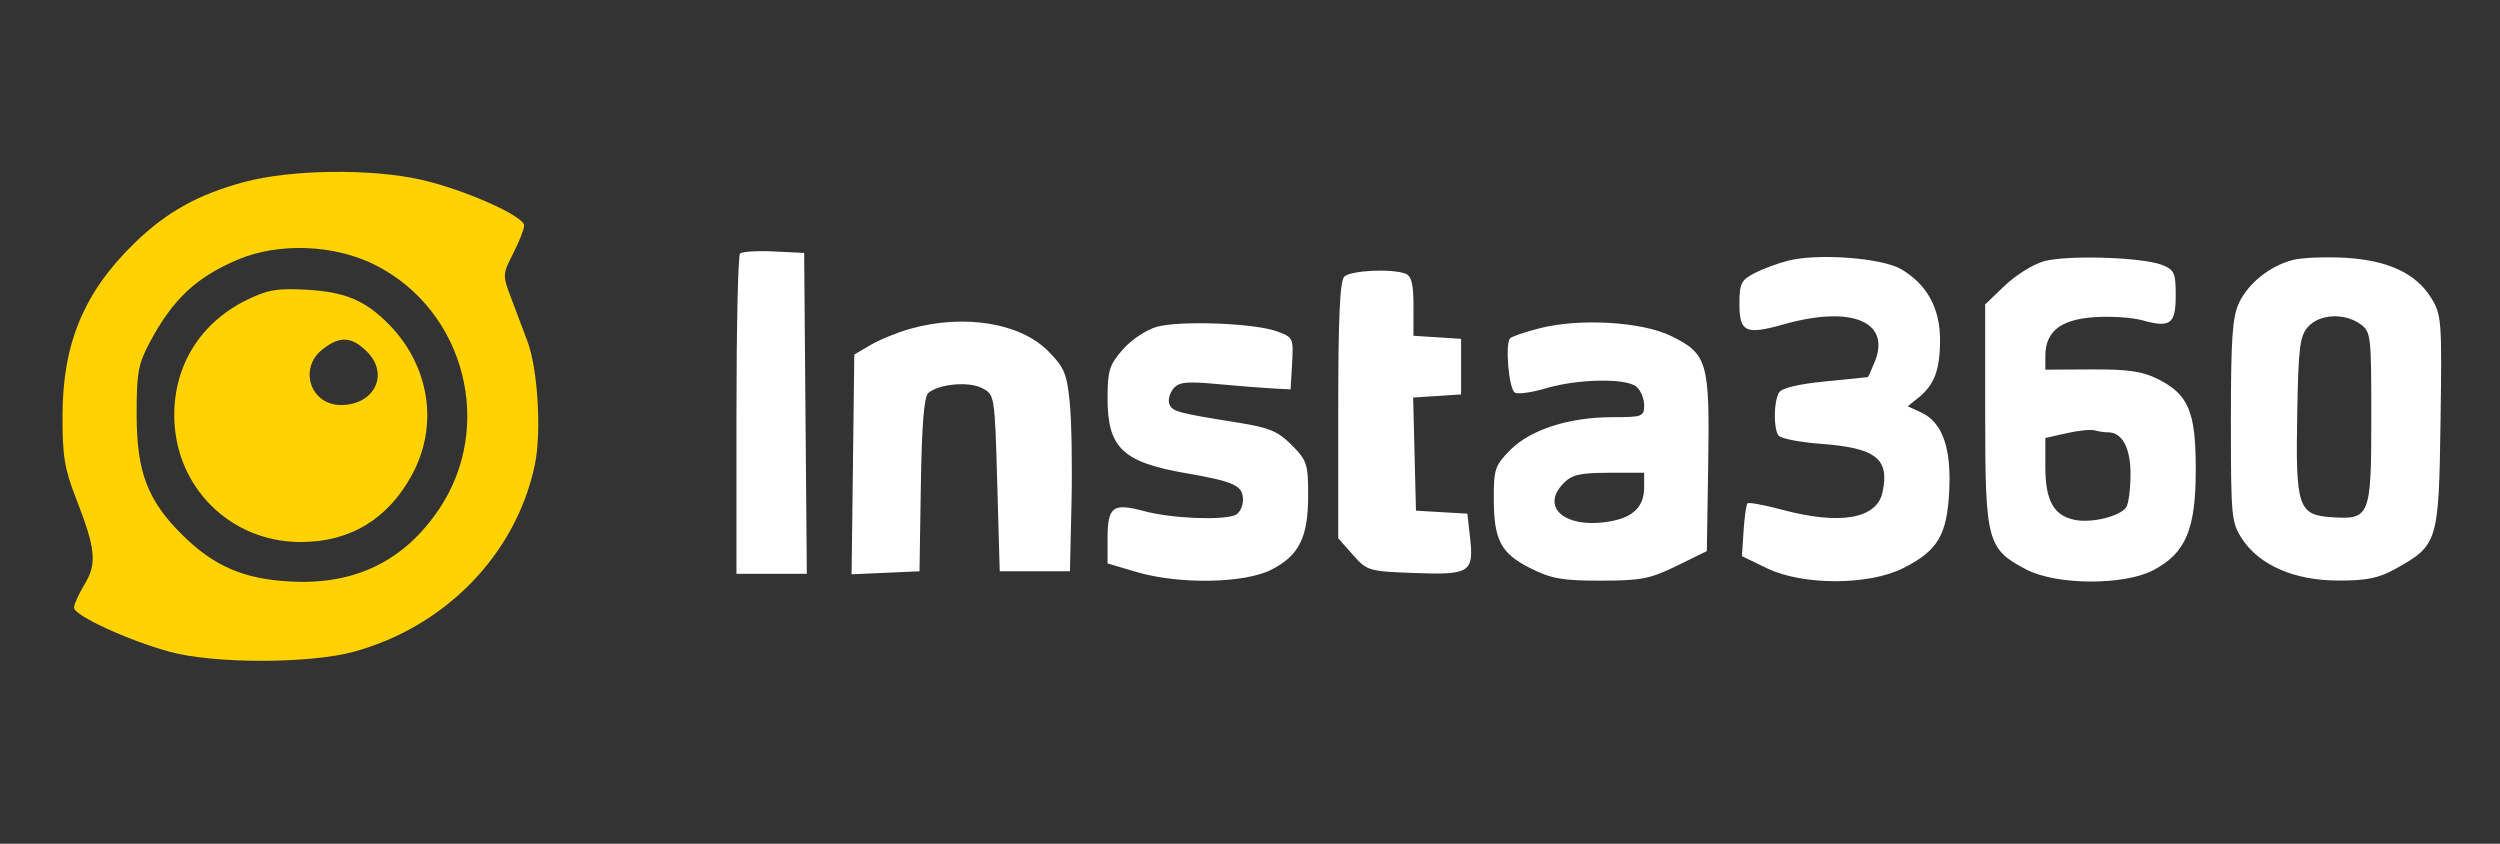 <svg width="160" height="54" viewBox="0 0 160 54" fill="none" xmlns="http://www.w3.org/2000/svg">
<rect x="0" y="0" width="160" height="54" fill="#333333" stroke="none"/>
<path fill-rule="evenodd" clip-rule="evenodd" d="M15.681 11.636C12.716 12.425 10.686 13.547 8.639 15.528C5.391 18.672 4.013 21.954 4 26.571C3.993 29.192 4.126 30 4.879 31.931C6.128 35.135 6.219 36.072 5.411 37.399C5.041 38.007 4.738 38.68 4.738 38.893C4.738 39.389 8.165 40.971 10.838 41.708C13.666 42.488 19.816 42.487 22.662 41.706C28.527 40.096 33.023 35.456 34.224 29.774C34.663 27.698 34.426 23.642 33.763 21.861C33.496 21.146 33.024 19.891 32.712 19.07C32.156 17.607 32.159 17.555 32.845 16.218C33.23 15.469 33.544 14.664 33.544 14.428C33.544 13.826 29.673 12.113 26.92 11.495C23.744 10.783 18.649 10.847 15.681 11.636ZM24.078 16.991C29.778 19.917 31.672 27.316 28.078 32.618C25.851 35.903 22.744 37.422 18.661 37.222C15.629 37.074 13.716 36.258 11.678 34.244C9.448 32.043 8.749 30.213 8.745 26.571C8.742 23.823 8.837 23.307 9.612 21.861C11.067 19.148 12.547 17.758 15.182 16.631C17.837 15.495 21.451 15.641 24.078 16.991ZM15.78 19.204C12.844 20.65 11.153 23.343 11.153 26.571C11.153 31.118 14.699 34.682 19.231 34.689C22.392 34.695 24.823 33.23 26.366 30.39C28.088 27.22 27.502 23.412 24.881 20.752C23.369 19.218 22.096 18.684 19.621 18.543C17.74 18.436 17.124 18.542 15.78 19.204ZM23.507 22.527C24.926 23.967 23.953 25.922 21.819 25.922C19.875 25.922 19.092 23.595 20.624 22.372C21.741 21.481 22.517 21.523 23.507 22.527Z" fill="#FFD200"/>
<path fill-rule="evenodd" clip-rule="evenodd" d="M47.361 16.228C47.236 16.354 47.133 21.017 47.133 26.591V36.725H49.384H51.636L51.551 26.456L51.466 16.188L49.527 16.093C48.461 16.041 47.486 16.102 47.361 16.228ZM114.442 16.682C113.775 16.852 112.8 17.214 112.276 17.487C111.434 17.926 111.323 18.152 111.323 19.44C111.323 21.264 111.719 21.447 114.165 20.755C118.502 19.529 121.042 20.581 119.979 23.165C119.765 23.686 119.572 24.121 119.549 24.132C119.526 24.143 118.301 24.268 116.826 24.41C115.124 24.574 114.042 24.832 113.862 25.118C113.519 25.663 113.491 27.372 113.816 27.864C113.945 28.06 115.158 28.302 116.51 28.402C120.074 28.667 120.949 29.353 120.479 31.513C120.108 33.213 117.754 33.616 114.035 32.618C112.908 32.315 111.921 32.135 111.84 32.216C111.759 32.297 111.646 33.09 111.589 33.979L111.484 35.593L113.089 36.37C115.376 37.477 119.607 37.472 121.807 36.36C124.02 35.242 124.609 34.253 124.751 31.411C124.889 28.645 124.305 27.016 122.952 26.395L122.094 26.001L122.769 25.461C123.801 24.635 124.162 23.675 124.162 21.755C124.162 19.716 123.329 18.201 121.672 17.226C120.45 16.507 116.344 16.198 114.442 16.682ZM130.795 16.724C130.118 16.916 128.999 17.616 128.307 18.278L127.05 19.483L127.051 26.568C127.053 34.667 127.178 35.138 129.685 36.449C131.609 37.454 135.925 37.479 137.805 36.495C139.888 35.405 140.53 33.884 140.529 30.051C140.527 26.326 140.07 25.243 138.081 24.247C137.116 23.765 136.176 23.63 133.87 23.643L130.902 23.658V22.789C130.902 21.226 131.858 20.457 133.996 20.302C135.044 20.225 136.449 20.314 137.117 20.5C138.907 20.999 139.246 20.743 139.246 18.894C139.246 17.46 139.16 17.269 138.364 16.953C137.111 16.457 132.256 16.309 130.795 16.724ZM146.745 16.637C145.274 17.02 143.892 18.122 143.298 19.383C142.871 20.289 142.777 21.659 142.777 26.942C142.777 33.094 142.81 33.447 143.499 34.494C144.61 36.184 146.862 37.156 149.664 37.156C151.513 37.156 152.256 36.999 153.367 36.375C156.023 34.88 156.083 34.682 156.194 26.986C156.288 20.512 156.261 20.153 155.601 19.075C154.627 17.488 152.803 16.642 150.036 16.495C148.78 16.429 147.299 16.493 146.745 16.637ZM86.032 17.708C85.753 17.989 85.647 20.344 85.647 26.273V34.451L86.584 35.507C87.497 36.538 87.593 36.566 90.532 36.673C94.076 36.803 94.335 36.637 94.083 34.396L93.912 32.875L92.267 32.779L90.622 32.682L90.532 29.062L90.441 25.442L91.976 25.343L93.511 25.244V23.465V21.686L91.986 21.587L90.462 21.489V19.6C90.462 18.177 90.337 17.664 89.954 17.516C89.071 17.175 86.434 17.303 86.032 17.708ZM151.05 20.734C151.739 21.221 151.763 21.422 151.763 26.694C151.763 33.052 151.681 33.263 149.245 33.103C147.082 32.961 146.915 32.467 147.022 26.489C147.099 22.2 147.186 21.505 147.721 20.91C148.453 20.096 150.029 20.013 151.05 20.734ZM58.297 21.032C57.465 21.262 56.31 21.73 55.73 22.072L54.675 22.692L54.589 29.723L54.502 36.755L56.675 36.659L58.848 36.563L58.935 31.018C58.997 27.125 59.141 25.374 59.417 25.144C60.112 24.566 62.013 24.398 62.86 24.842C63.659 25.26 63.663 25.284 63.823 30.913L63.983 36.563H66.23H68.476L68.576 32.197C68.631 29.796 68.58 26.889 68.463 25.738C68.275 23.898 68.108 23.503 67.079 22.467C65.293 20.668 61.715 20.084 58.297 21.032ZM74.02 20.921C73.354 21.11 72.392 21.756 71.853 22.374C70.996 23.358 70.884 23.721 70.884 25.506C70.884 28.657 71.852 29.581 75.887 30.282C79.025 30.826 79.549 31.071 79.549 31.993C79.549 32.423 79.321 32.863 79.041 32.971C78.15 33.316 74.951 33.175 73.238 32.715C71.201 32.169 70.884 32.411 70.884 34.517V36.06L72.729 36.605C75.48 37.417 79.662 37.342 81.388 36.45C83.156 35.537 83.722 34.383 83.722 31.696C83.722 29.698 83.647 29.47 82.672 28.487C81.789 27.598 81.24 27.369 79.222 27.046C75.361 26.431 75.022 26.338 74.838 25.856C74.742 25.604 74.856 25.163 75.091 24.878C75.446 24.446 75.924 24.396 77.935 24.582C79.264 24.704 80.857 24.831 81.475 24.862L82.598 24.92L82.694 23.259C82.787 21.642 82.762 21.588 81.731 21.209C80.295 20.68 75.494 20.5 74.02 20.921ZM98.556 21.004C97.624 21.241 96.766 21.531 96.651 21.648C96.314 21.987 96.562 24.883 96.947 25.123C97.14 25.244 98.032 25.122 98.928 24.854C100.958 24.246 104.063 24.189 104.729 24.746C105.002 24.974 105.225 25.507 105.225 25.93C105.225 26.659 105.119 26.699 103.198 26.699C100.422 26.699 97.956 27.491 96.657 28.8C95.679 29.786 95.597 30.027 95.602 31.922C95.608 34.583 96.053 35.42 97.974 36.38C99.296 37.04 100.017 37.166 102.467 37.162C105.034 37.159 105.618 37.044 107.312 36.214L109.237 35.27L109.325 29.689C109.428 23.156 109.277 22.64 106.933 21.496C105.076 20.59 101.096 20.356 98.556 21.004ZM134.917 27.669C135.825 27.669 136.358 28.667 136.353 30.36C136.35 31.282 136.232 32.22 136.089 32.446C135.717 33.037 133.888 33.495 132.786 33.272C131.436 33 130.902 32.039 130.902 29.88V28.031L132.266 27.724C133.016 27.555 133.822 27.473 134.057 27.543C134.292 27.612 134.679 27.669 134.917 27.669ZM105.225 31.204C105.225 32.395 104.555 33.083 103.129 33.352C100.24 33.899 98.505 32.501 100.09 30.904C100.61 30.38 101.16 30.257 102.979 30.257H105.225V31.204Z" fill="white"/>
</svg>
